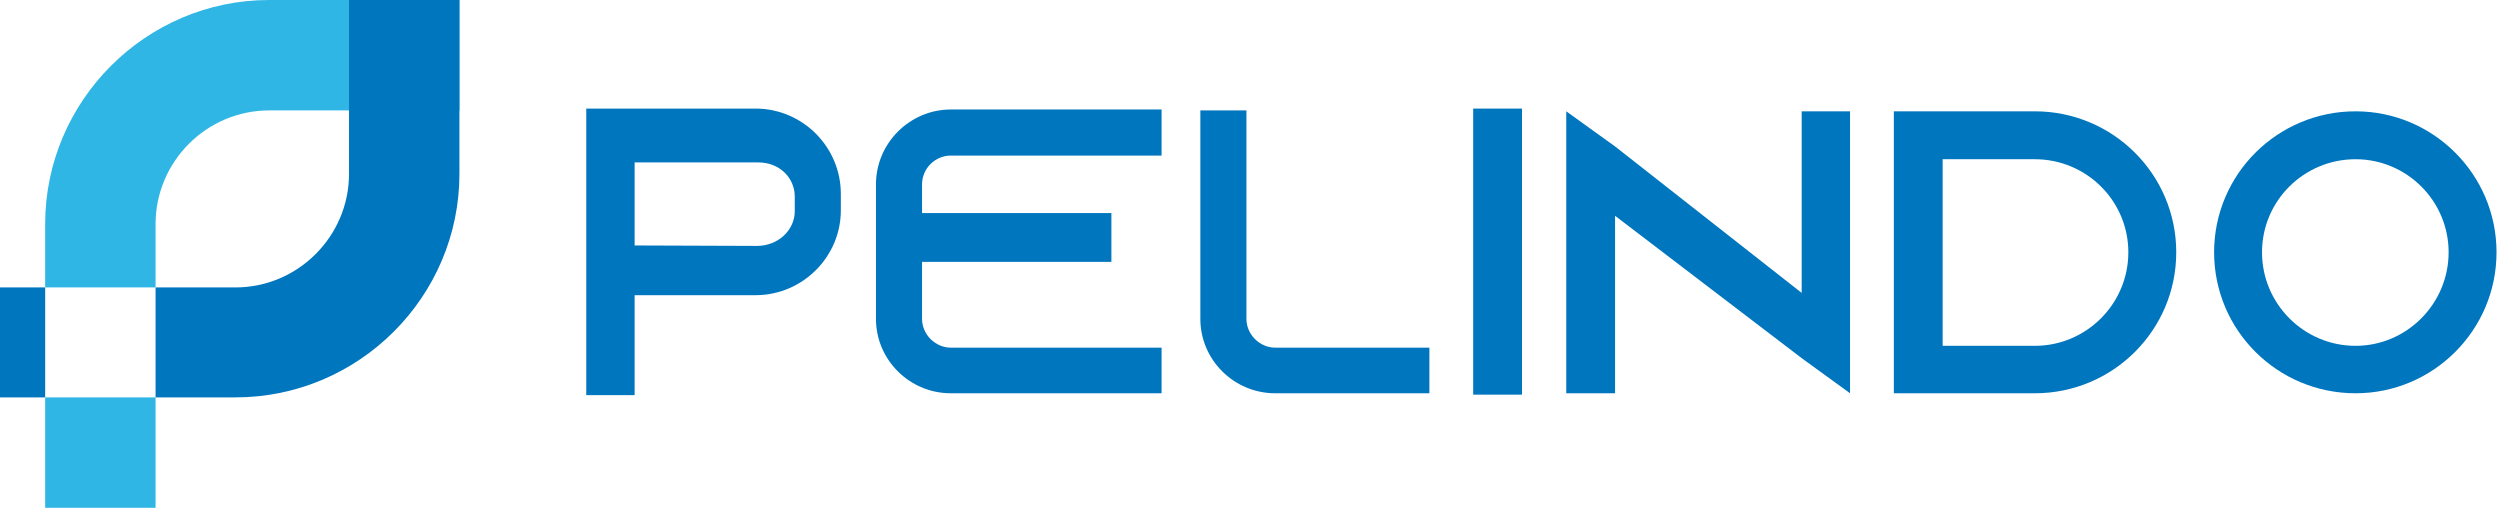 <svg width="526" height="107" viewBox="0 0 526 107" fill="none" xmlns="http://www.w3.org/2000/svg">
<path fill-rule="evenodd" clip-rule="evenodd" d="M123.35 22.846H158.963C168.85 22.846 176.913 30.909 176.913 40.797V44.252C176.913 54.044 168.85 62.107 158.963 62.107H133.525V83.129H123.35V22.846ZM133.525 34.173V51.644L159.251 51.74C163.762 51.74 167.218 48.38 167.218 44.444V41.373C167.218 37.437 164.05 34.173 159.539 34.173H133.525Z" fill="#0076BF"/>
<path d="M320.229 22.846H309.958V83.033H320.229V22.846Z" fill="#0076BF"/>
<path fill-rule="evenodd" clip-rule="evenodd" d="M194 44.828H233.837V55.099H194V67.098C194 70.362 196.784 73.146 200.047 73.146H244.396V82.745H200.047C191.408 82.745 184.305 75.738 184.305 67.098V38.781C184.305 30.142 191.408 23.038 200.047 23.038H244.396V32.733H200.047C196.784 32.733 194 35.421 194 38.781V44.828Z" fill="#0076BF"/>
<path fill-rule="evenodd" clip-rule="evenodd" d="M252.555 23.23V67.098C252.555 75.738 259.658 82.745 268.298 82.745H300.743V73.146H268.298C265.034 73.146 262.25 70.362 262.25 67.098V23.23H252.555Z" fill="#0076BF"/>
<path fill-rule="evenodd" clip-rule="evenodd" d="M495.607 23.422C511.926 23.422 525.268 36.669 525.268 53.084C525.268 69.498 511.926 82.745 495.607 82.745C479.192 82.745 465.849 69.498 465.849 53.084C465.849 36.669 479.192 23.422 495.607 23.422ZM495.607 33.501C506.358 33.501 515.189 42.236 515.189 53.084C515.189 63.931 506.358 72.762 495.607 72.762C484.76 72.762 475.929 63.931 475.929 53.084C475.929 42.236 484.76 33.501 495.607 33.501Z" fill="#0076BF"/>
<path fill-rule="evenodd" clip-rule="evenodd" d="M428.124 23.422C444.539 23.422 457.882 36.669 457.882 53.084C457.882 69.498 444.539 82.745 428.124 82.745H398.463V23.422H428.124ZM428.124 72.762C438.972 72.762 447.803 63.931 447.803 53.084C447.803 42.236 438.972 33.501 428.124 33.501H408.734V72.762H428.124Z" fill="#0076BF"/>
<path fill-rule="evenodd" clip-rule="evenodd" d="M329.541 23.422L339.812 30.813L379.073 61.627V23.422H389.248V82.745L379.073 75.354L339.812 45.404V82.745H329.541V23.422Z" fill="#0076BF"/>
<path fill-rule="evenodd" clip-rule="evenodd" d="M96.664 0H56.635C30.718 0 9.503 21.214 9.503 47.132V60.475H32.733V47.132C32.733 33.981 43.484 23.23 56.635 23.23H96.664V0ZM9.503 83.609V106.839H32.733V83.609H9.503Z" fill="#2FB6E5"/>
<path fill-rule="evenodd" clip-rule="evenodd" d="M0 83.609H9.503V60.475H0V83.609ZM32.733 83.609H49.532C75.45 83.609 96.664 62.491 96.664 36.573V0H73.434V36.573C73.434 49.724 62.683 60.475 49.532 60.475H32.733V83.609Z" fill="#0076BF"/>
</svg>
